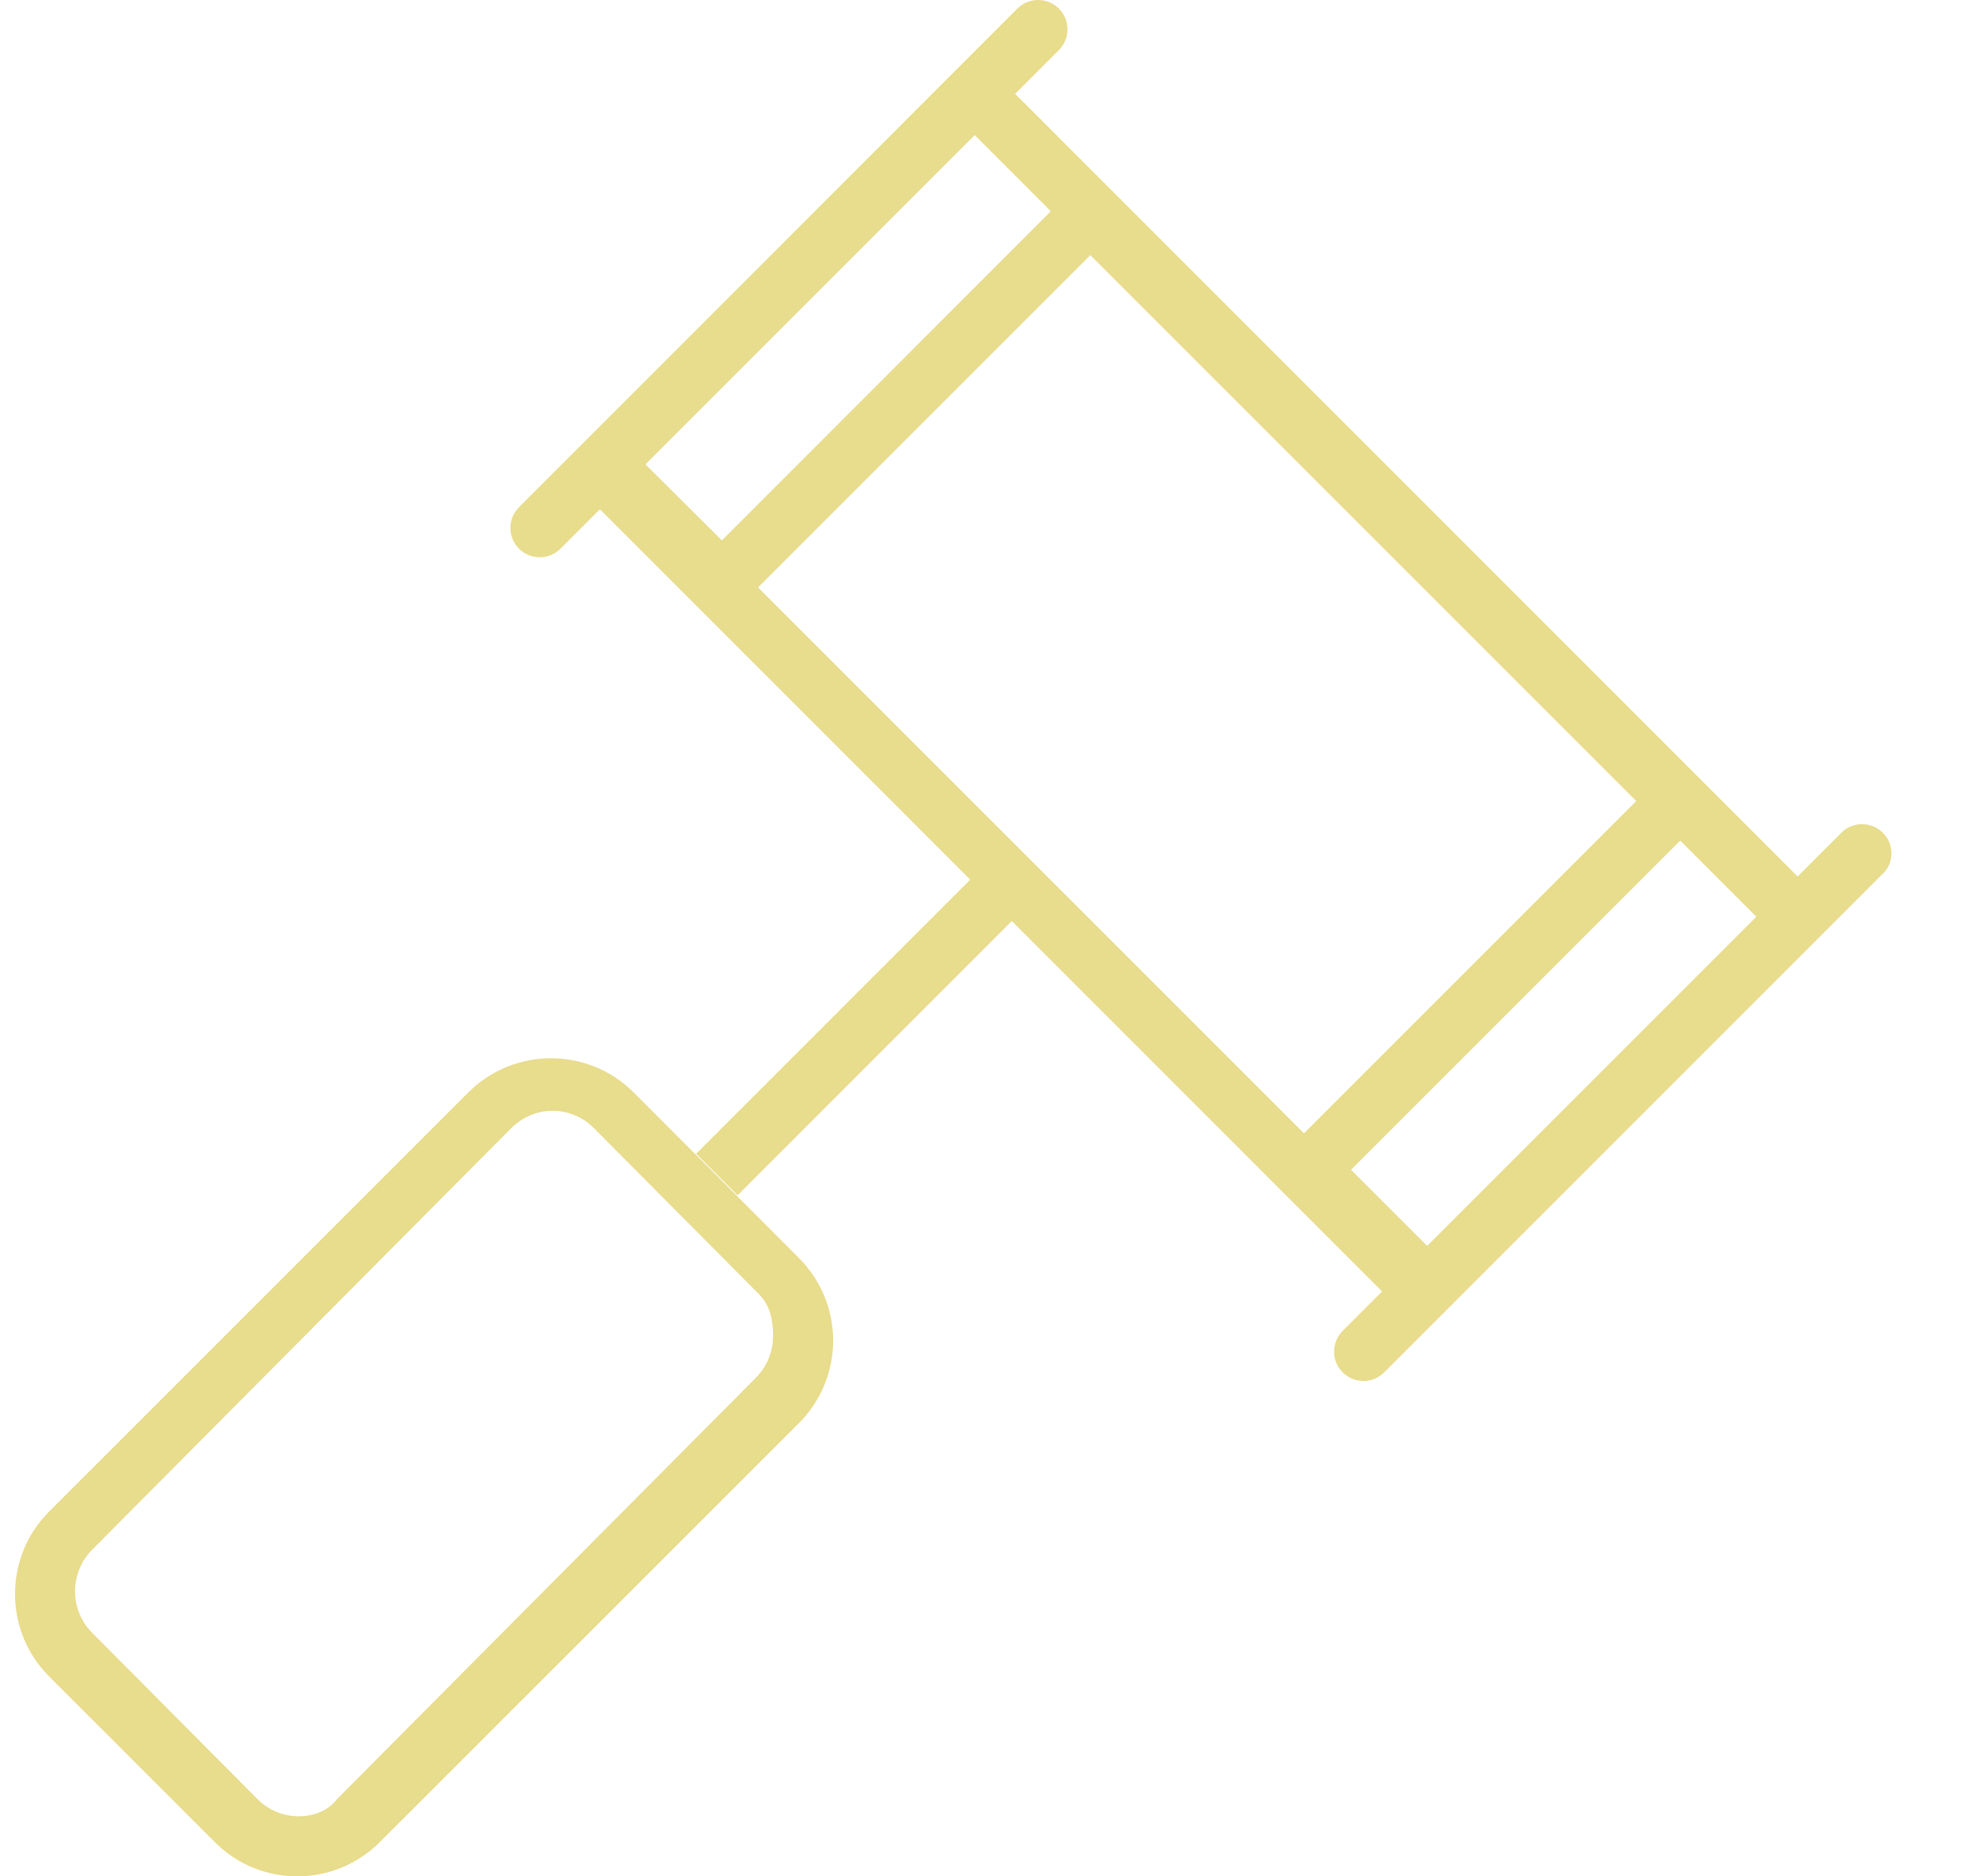 <?xml version="1.0" encoding="UTF-8"?>
<svg width="263px" height="250px" viewBox="0 0 263 250" version="1.1" xmlns="http://www.w3.org/2000/svg" xmlns:xlink="http://www.w3.org/1999/xlink">
    <!-- Generator: Sketch 59 (86127) - https://sketch.com -->
    <title>icon-governance</title>
    <desc>Created with Sketch.</desc>
    <g id="icon-governance" stroke="none" stroke-width="1" fill="none" fill-rule="evenodd">
        <path d="M103,178.011 C103,180.017 102.241,182.022 100.724,183.549 L44.905,239.704 C43.837,241.168 41.885,242 39.807,242 C37.728,242 35.774,241.186 34.303,239.705 L12.282,217.551 C10.81,216.073 10,214.107 10,212.019 C10,209.931 10.81,207.962 12.282,206.481 L68.102,150.326 C69.615,148.832 71.562,148 73.606,148 C75.684,148 77.639,148.814 79.11,150.293 L101.131,172.447 C102.659,173.997 103,176.004 103,178.011 L103,178.011 Z M84.451,145.574 C81.384,142.509 77.393,141 73.402,141 C69.417,141 65.434,142.521 62.391,145.56 L6.563,201.374 C3.521,204.414 2,208.396 2,212.381 C2,216.367 3.521,220.347 6.563,223.388 L28.588,245.407 C31.625,248.491 35.611,250 39.598,250 C43.584,250 47.566,248.479 50.608,245.438 L106.437,189.624 C109.478,186.583 111,182.598 111,178.617 C111,174.634 109.479,170.652 106.438,167.61 L84.451,145.574 Z M190.142,166 L180,155.858 L223.858,112 L234,122.142 L190.142,166 Z M101,78.27 L145.269,34 L218,106.731 L173.73,151 L101,78.27 Z M86,61.87 L129.858,18 L140,28.145 L96.176,72 L86,61.87 Z M252,113.72 C252,111.471 250.162,109.808 248.091,109.808 C247.088,109.808 246.086,110.191 245.323,110.953 L239.5,116.778 L135.252,12.505 L141.075,6.68 C141.838,5.917 142.22,4.915 142.22,3.912 C142.22,1.663 140.383,0 138.312,0 C137.309,0 136.306,0.382 135.544,1.145 L69.174,67.551 C68.391,68.334 68,69.311 68,70.339 C68,72.414 69.669,74.249 71.91,74.249 C72.913,74.249 73.915,73.867 74.677,73.104 L79.928,67.855 L129.265,117.204 L92.743,153.728 L98.273,159.26 L134.804,122.719 L184.141,172.068 L178.889,177.321 C178.126,178.084 177.744,179.086 177.744,180.088 C177.744,182.339 179.585,184 181.654,184 C182.656,184 183.658,183.617 184.421,182.854 L250.823,116.436 C251.609,115.726 252,114.699 252,113.72 L252,113.72 Z" id="Fill-42" fill="#E8DC8D"></path>
    </g>
</svg>